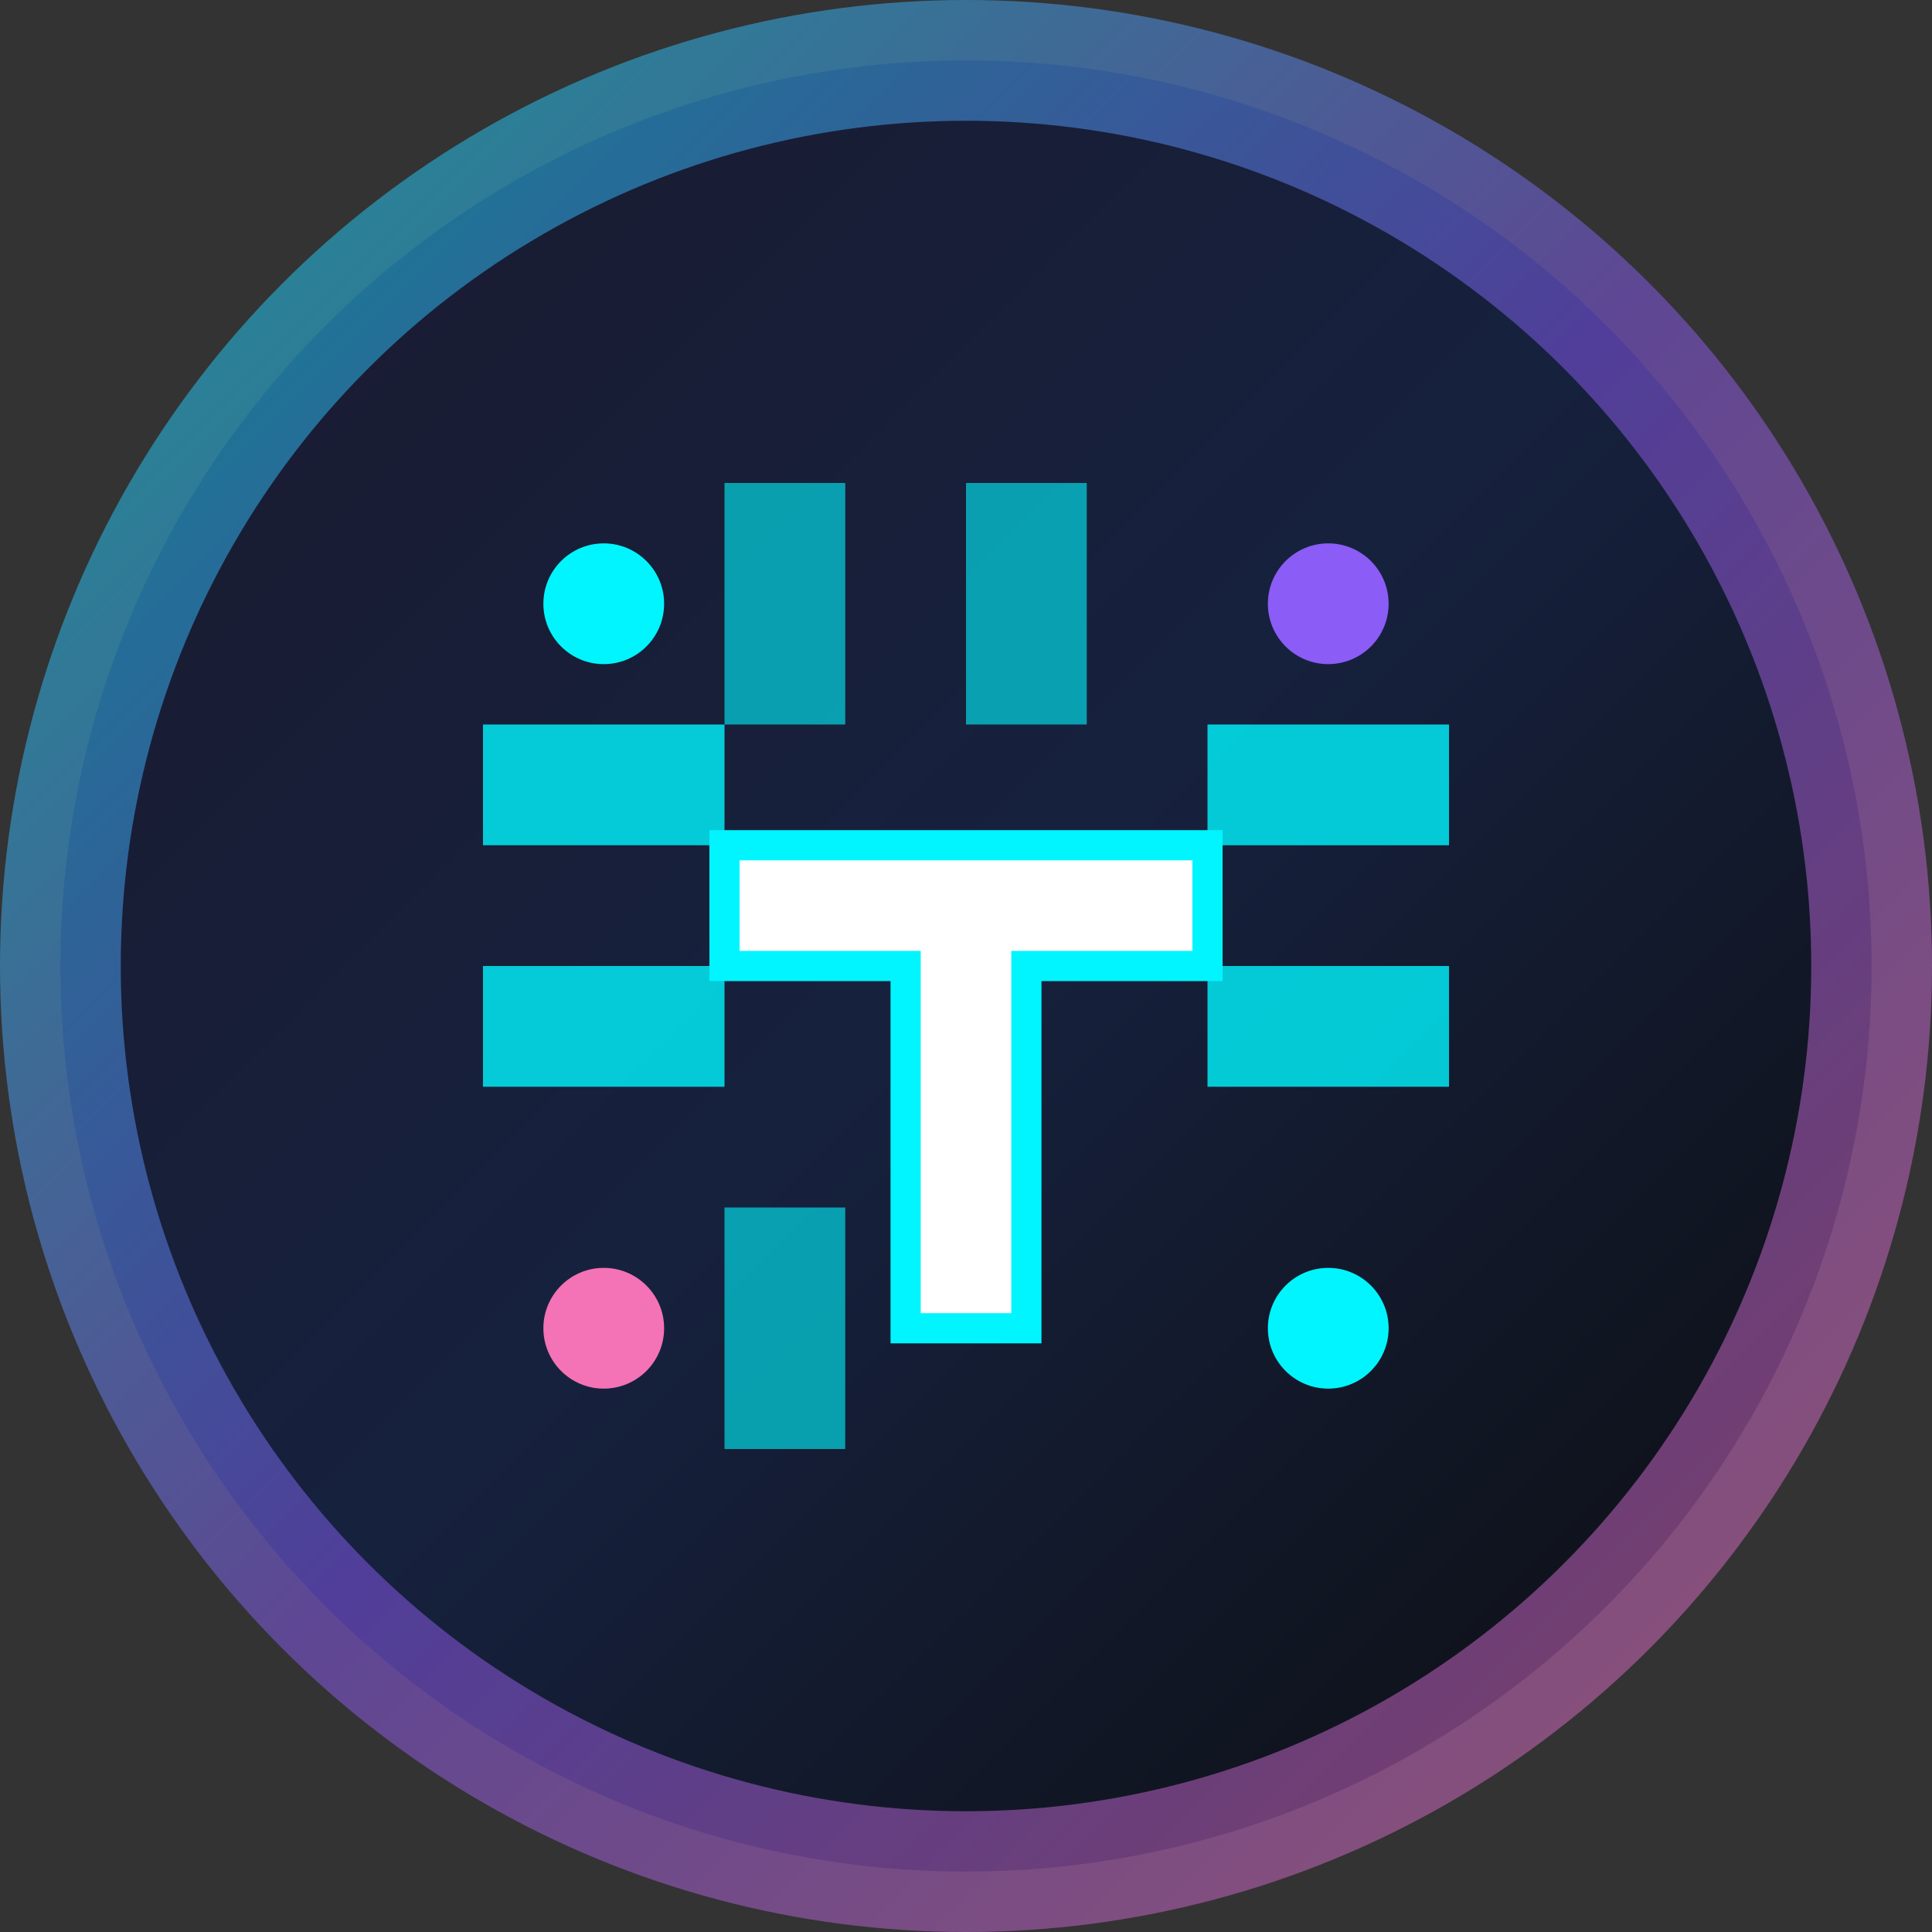 <svg width="32" height="32" viewBox="0 0 32 32" fill="none" xmlns="http://www.w3.org/2000/svg">
  <rect x="0" y="0" width="32" height="32" fill="#333333" stroke="none"/>
  <!-- Background circle with gradient -->
  <circle cx="16" cy="16" r="15" fill="url(#gradient)" stroke="url(#borderGradient)" stroke-width="2"/>
  
  <!-- Tech circuit pattern -->
  <path d="M8 12h4v2h-4v-2zm0 4h4v2h-4v-2z" fill="#00f5ff" opacity="0.8"/>
  <path d="M20 12h4v2h-4v-2zm0 4h4v2h-4v-2z" fill="#00f5ff" opacity="0.8"/>
  <path d="M12 8v4h2v-4h-2zm4 0v4h2v-4h-2z" fill="#00f5ff" opacity="0.6"/>
  <path d="M12 20v4h2v-4h-2zm4 20v4h2v-4h-2z" fill="#00f5ff" opacity="0.6"/>
  
  <!-- Central "T" for TechBlog -->
  <path d="M12 14h8v2h-3v6h-2v-6h-3v-2z" fill="#ffffff" stroke="#00f5ff" stroke-width="0.5"/>
  
  <!-- Glowing dots -->
  <circle cx="10" cy="10" r="1" fill="#00f5ff"/>
  <circle cx="22" cy="10" r="1" fill="#8b5cf6"/>
  <circle cx="10" cy="22" r="1" fill="#f472b6"/>
  <circle cx="22" cy="22" r="1" fill="#00f5ff"/>
  
  <!-- Gradient definitions -->
  <defs>
    <linearGradient id="gradient" x1="0%" y1="0%" x2="100%" y2="100%">
      <stop offset="0%" style="stop-color:#1a1a2e;stop-opacity:1" />
      <stop offset="50%" style="stop-color:#16213e;stop-opacity:1" />
      <stop offset="100%" style="stop-color:#0c0c0c;stop-opacity:1" />
    </linearGradient>
    <linearGradient id="borderGradient" x1="0%" y1="0%" x2="100%" y2="100%">
      <stop offset="0%" style="stop-color:#00f5ff;stop-opacity:0.5" />
      <stop offset="50%" style="stop-color:#8b5cf6;stop-opacity:0.5" />
      <stop offset="100%" style="stop-color:#f472b6;stop-opacity:0.5" />
    </linearGradient>
  </defs>
</svg>
